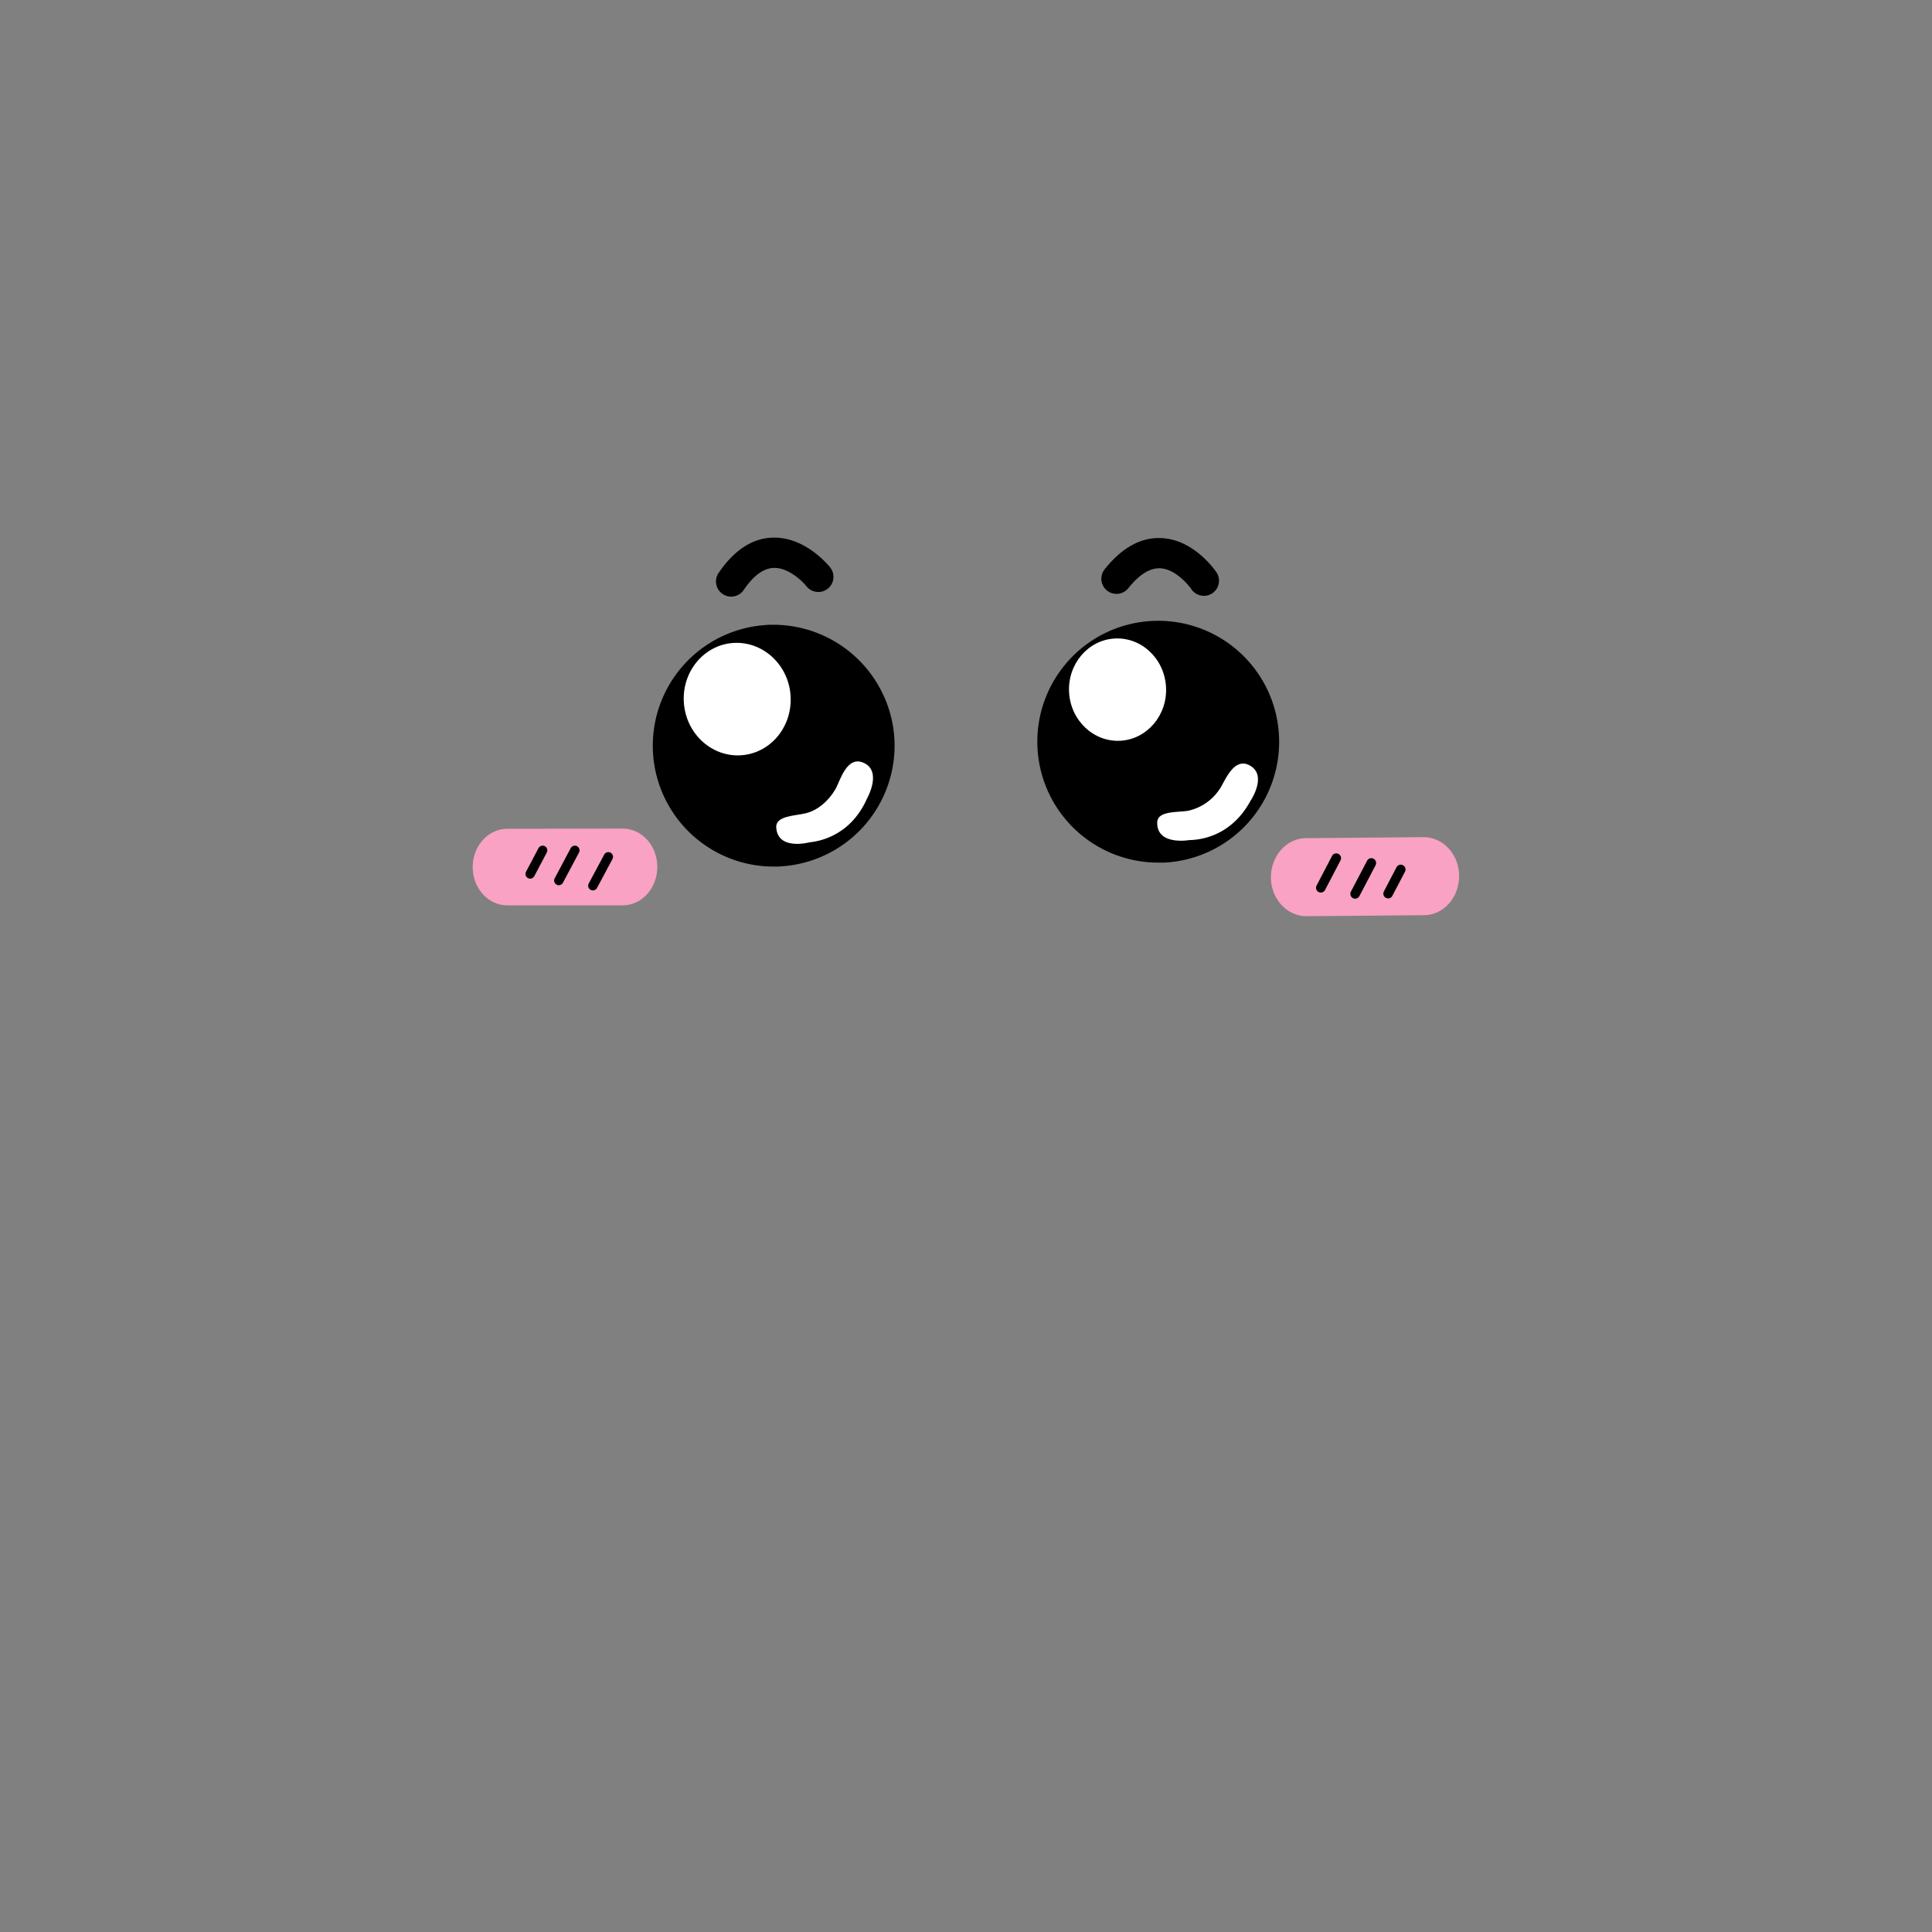 <svg id="图层_1" data-name="图层 1" xmlns="http://www.w3.org/2000/svg" viewBox="0 0 500 500"><rect x="0" y="0" width="500" height="500" fill="#808080" stroke="none"/><defs><style>.cls-1{fill:#f9a2c3;}.cls-2{fill:#fff;}</style></defs><title>画板 1 副本 22</title><path d="M231.44,190.76a31.39,31.39,0,0,0-31.18-29.07c-.75,0-1.51,0-2.26.08a31.29,31.29,0,0,0,2.19,62.5c.75,0,1.51,0,2.26-.08A31.32,31.32,0,0,0,231.44,190.76Z"/><path d="M331,190.39a31.29,31.29,0,1,0-31.28,32.85c.53,0,1.06,0,1.6,0A31.28,31.28,0,0,0,331,190.39Z"/><path d="M189.22,154.4a3.92,3.92,0,0,1-3.24-6.13c4-5.88,8.72-9,14-9.13h.47c8.23,0,14.16,7.4,14.41,7.72a3.92,3.92,0,1,1-6.16,4.85c-1.06-1.33-4.61-4.74-8.26-4.74h-.22c-2.63.1-5.23,2-7.75,5.72A3.92,3.92,0,0,1,189.22,154.4Z"/><path d="M311.56,154.19a3.88,3.88,0,0,1-3.26-1.75c-1-1.43-4.36-5.23-8.08-5.37-2.64-.1-5.37,1.61-8.17,5.1a3.92,3.92,0,1,1-6.11-4.91c4.45-5.55,9.39-8.27,14.65-8,8.47.37,14,8.51,14.23,8.85a3.93,3.93,0,0,1-3.26,6.1Z"/><path class="cls-1" d="M328.9,227.12c0-5.59,4-10.15,9-10.2l30.55-.27c5,0,9.14,4.45,9.18,10h0c0,5.59-4,10.15-9,10.2l-30.55.26c-5,0-9.14-4.45-9.18-10Z"/><path d="M346.4,221a1.24,1.24,0,0,0-1.67.52l-4,7.66a1.24,1.24,0,0,0,.52,1.67,1.21,1.21,0,0,0,.58.14,1.23,1.23,0,0,0,1.09-.66l4-7.66A1.23,1.23,0,0,0,346.4,221Z"/><path d="M355.47,222.24a1.23,1.23,0,0,0-1.67.52l-4.19,8a1.24,1.24,0,0,0,.53,1.67,1.17,1.17,0,0,0,.57.14,1.24,1.24,0,0,0,1.1-.66l4.19-8A1.24,1.24,0,0,0,355.47,222.24Z"/><path d="M363.09,223.92a1.24,1.24,0,0,0-1.67.52l-3.27,6.26a1.24,1.24,0,0,0,.52,1.67,1.34,1.34,0,0,0,.58.14,1.24,1.24,0,0,0,1.09-.67l3.27-6.25A1.24,1.24,0,0,0,363.09,223.92Z"/><path class="cls-1" d="M170.11,224.38c0,5.47-4,9.91-8.91,9.92l-29.93,0c-4.93,0-8.93-4.43-8.94-9.89h0c0-5.48,4-9.92,8.91-9.92l29.94-.05c4.93,0,8.92,4.42,8.93,9.9Z"/><path d="M158,220.67a1.22,1.22,0,0,0-1.64.51l-4,7.47a1.21,1.21,0,0,0,.51,1.64,1.15,1.15,0,0,0,.56.15,1.23,1.23,0,0,0,1.08-.65l4-7.48A1.21,1.21,0,0,0,158,220.67Z"/><path d="M149.34,219a1.22,1.22,0,0,0-1.64.5l-4.15,7.81a1.22,1.22,0,0,0,.5,1.64,1.17,1.17,0,0,0,.57.14,1.21,1.21,0,0,0,1.07-.64l4.15-7.81A1.21,1.21,0,0,0,149.34,219Z"/><path d="M141,219a1.22,1.22,0,0,0-1.64.5l-3.23,6.11a1.22,1.22,0,0,0,.51,1.64,1.25,1.25,0,0,0,.56.14,1.23,1.23,0,0,0,1.08-.65l3.22-6.1A1.21,1.21,0,0,0,141,219Z"/><path class="cls-2" d="M288.41,165.25c-6.91.43-12.17,6.7-11.73,14s6.45,12.88,13.35,12.45,12.18-6.69,11.73-14S295.34,164.83,288.41,165.25Z"/><path class="cls-2" d="M307.72,217.42c1-.07,10.31.15,15.91-10.17,0,0,4.42-6.52-.12-9.11-4.28-2.45-6.56,4.26-7.93,6.17a13.12,13.12,0,0,1-8.23,5.54c-2.85.42-7.79,0-7.86,3C299.35,218.88,307.72,217.42,307.72,217.42Z"/><path class="cls-2" d="M189.56,166.41c-7.59.63-13.23,7.65-12.56,15.66s7.38,14,15,13.38,13.24-7.64,12.58-15.66S197.17,165.79,189.56,166.41Z"/><path class="cls-2" d="M209.46,218c1-.15,10.29-.72,15-11.49,0,0,3.85-6.87-.89-9.07-4.48-2.07-6.18,4.81-7.38,6.83-1.75,3-4.6,5.49-7.72,6.22-2.81.66-7.77.64-7.58,3.65C201.25,220.21,209.46,218,209.46,218Z"/></svg>